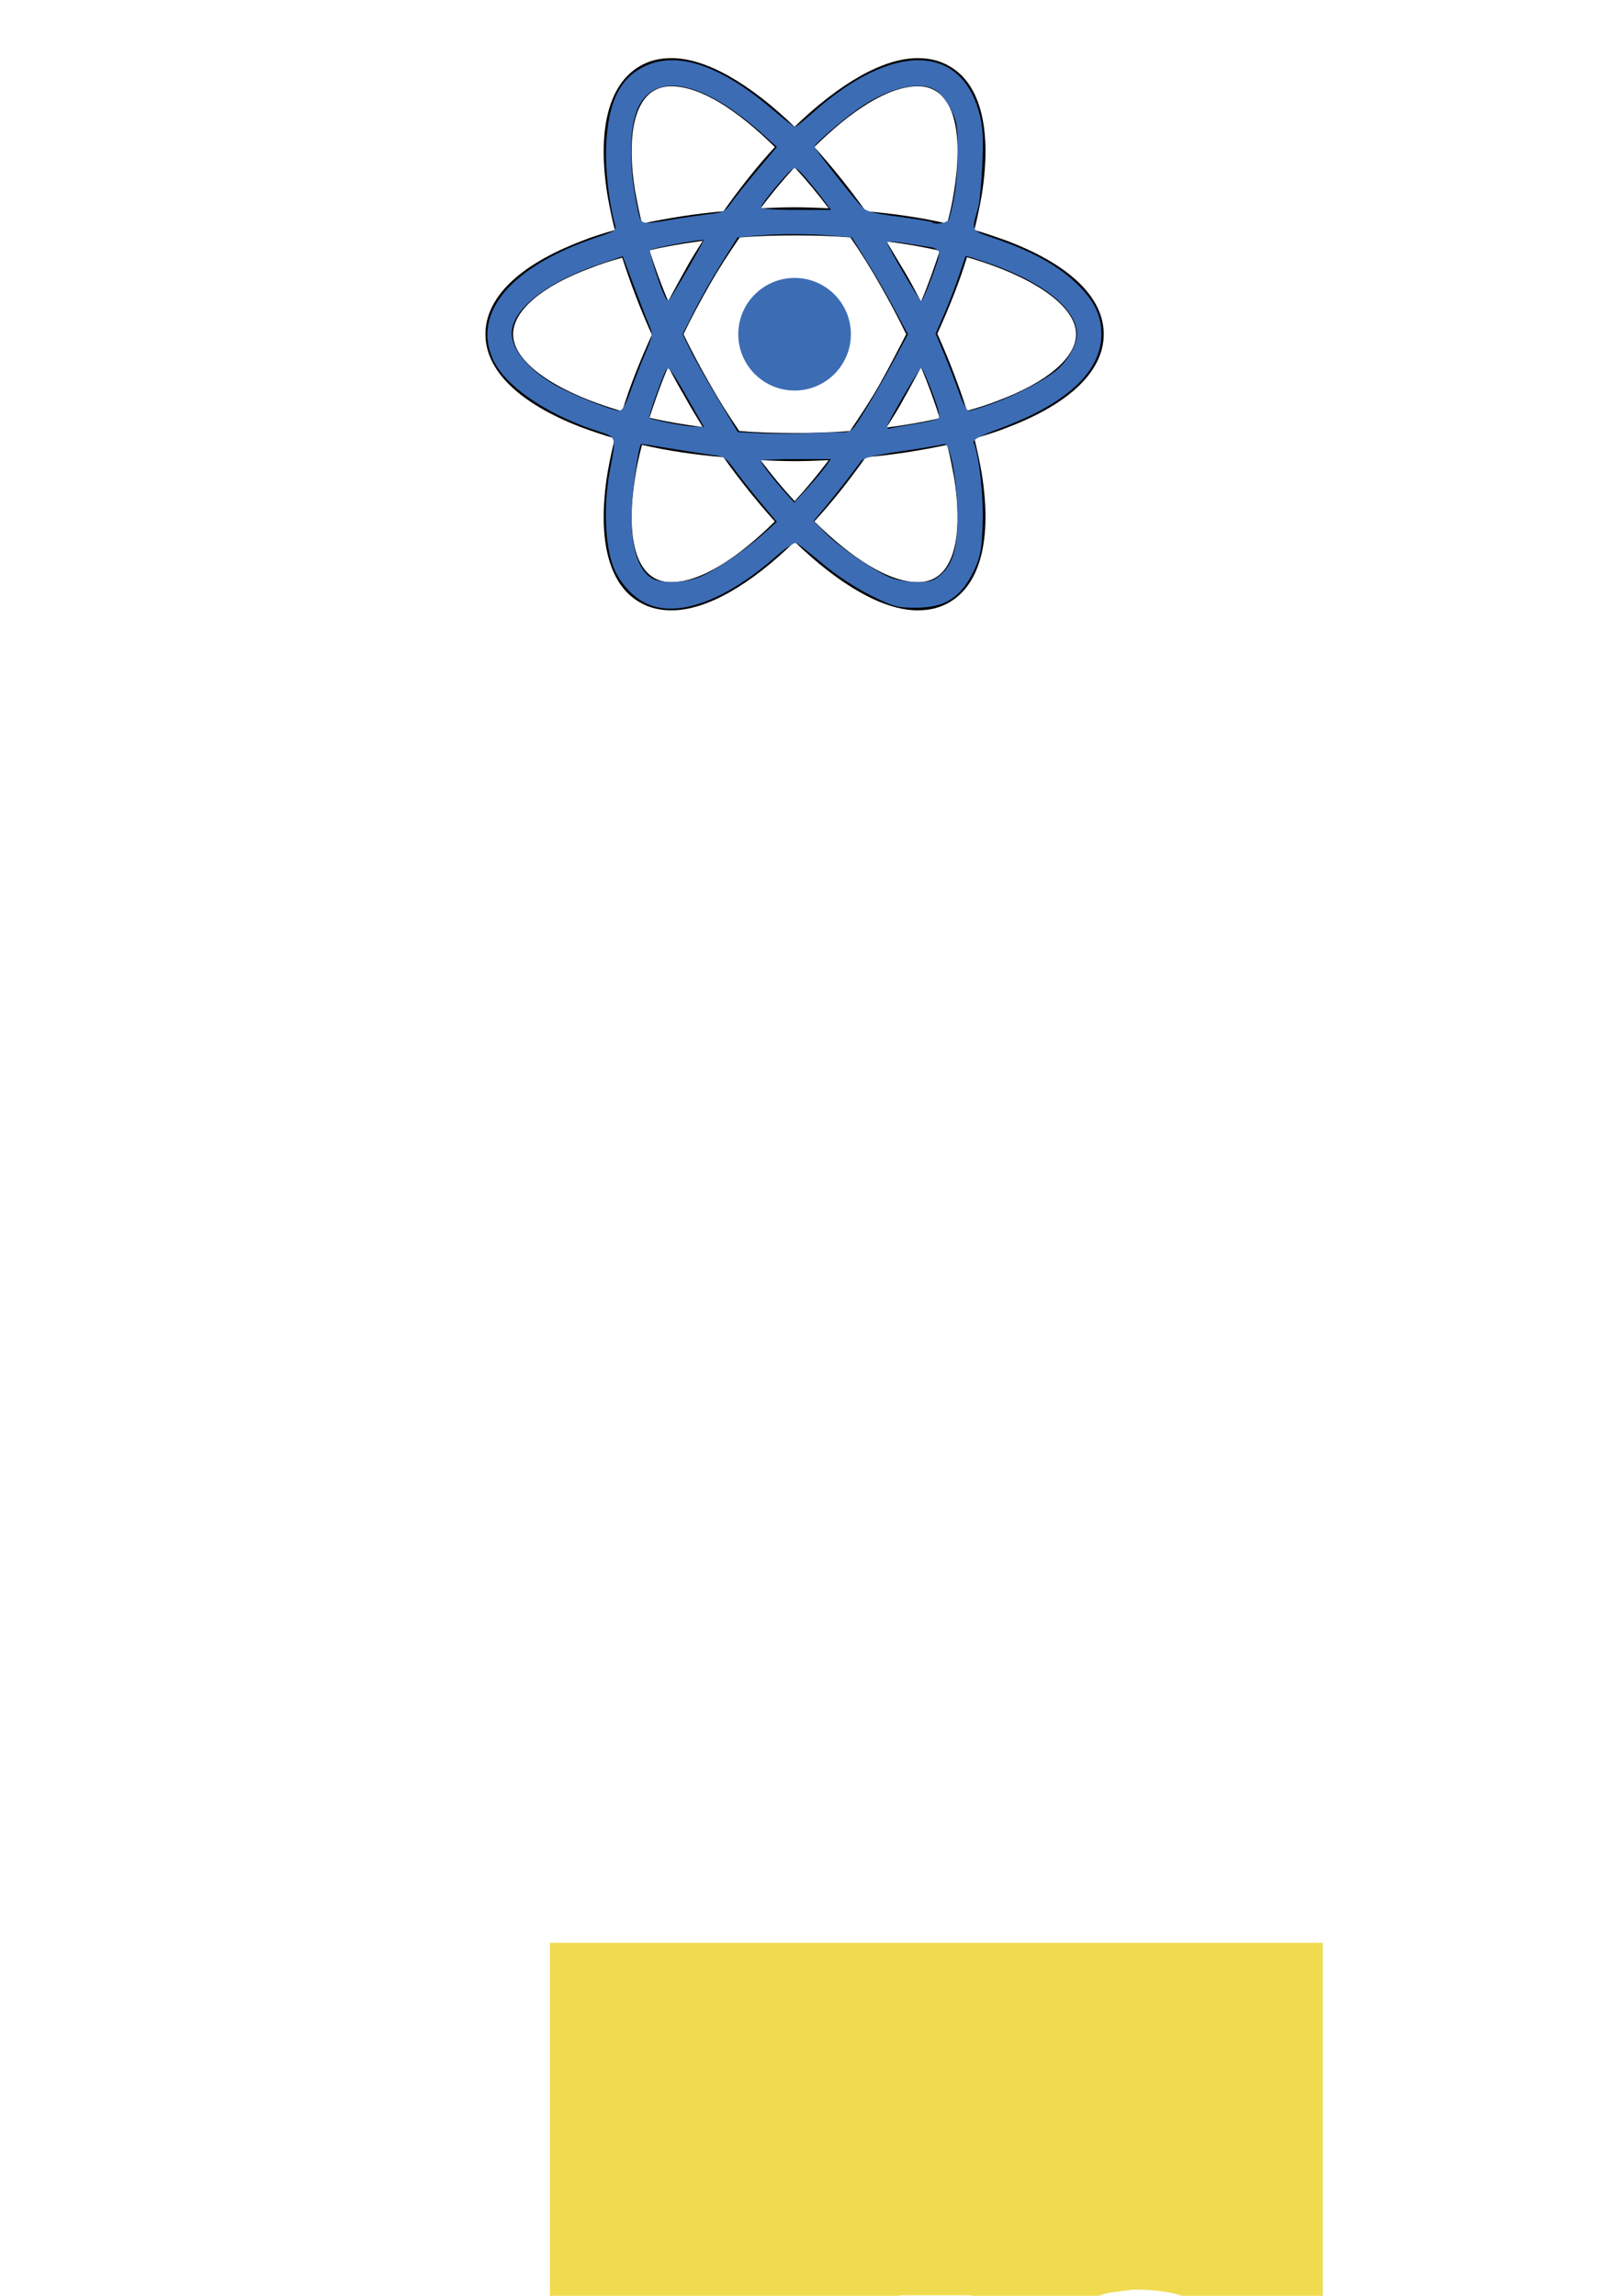 <?xml version="1.0" encoding="UTF-8" standalone="no"?>
<!-- Created with Inkscape (http://www.inkscape.org/) -->

<svg
   xmlns:dc="http://purl.org/dc/elements/1.1/"
   xmlns:cc="http://creativecommons.org/ns#"
   xmlns:rdf="http://www.w3.org/1999/02/22-rdf-syntax-ns#"
   xmlns:svg="http://www.w3.org/2000/svg"
   xmlns="http://www.w3.org/2000/svg"
   xmlns:sodipodi="http://sodipodi.sourceforge.net/DTD/sodipodi-0.dtd"
   xmlns:inkscape="http://www.inkscape.org/namespaces/inkscape"
   width="210mm"
   height="297mm"
   viewBox="0 0 210 297"
   version="1.1"
   id="svg823"
   inkscape:version="0.92.3 (2405546, 2018-03-11)"
   sodipodi:docname="project-background.svg">
  <defs
     id="defs817" />
  <sodipodi:namedview
     id="base"
     pagecolor="#ffffff"
     bordercolor="#666666"
     borderopacity="1.0"
     inkscape:pageopacity="0.0"
     inkscape:pageshadow="2"
     inkscape:zoom="0.24748737"
     inkscape:cx="486.00132"
     inkscape:cy="165.01955"
     inkscape:document-units="mm"
     inkscape:current-layer="layer1"
     showgrid="false"
     inkscape:window-width="1920"
     inkscape:window-height="1001"
     inkscape:window-x="-9"
     inkscape:window-y="-9"
     inkscape:window-maximized="1"
     showguides="false"
     inkscape:measure-start="0,0"
     inkscape:measure-end="0,0" />
  <g
     inkscape:label="Layer 1"
     inkscape:groupmode="layer"
     id="layer1">
    <path
       inkscape:connector-curvature="0"
       style="fill:#f0db4f;stroke-width:0.265"
       d="m -526.589,-124.008 v 33.073 h 33.073 v -33.073 z m 17.494,28.182 c -0.488,0.992 -1.42,1.644 -2.5,1.958 -1.659,0.381 -3.246,0.164 -4.427,-0.545 -0.79,-0.485 -1.407,-1.231 -1.826,-2.09 l 2.519,-1.543 c 0.022,0.009 0.088,0.129 0.176,0.283 0.321,0.538 0.598,0.919 1.143,1.187 0.535,0.183 1.709,0.299 2.163,-0.642 0.277,-0.479 0.189,-2.018 0.189,-3.721 -2.6e-4,-2.676 0.012,-5.341 0.012,-7.987 h 3.098 c 0,2.91 0.016,5.667 0,8.507 0.007,1.741 0.158,3.293 -0.548,4.593 z m 12.852,-0.875 c -1.077,3.684 -7.081,3.803 -9.48,1.369 -0.507,-0.573 -0.825,-0.872 -1.127,-1.533 1.275,-0.733 1.275,-0.733 2.516,-1.451 0.674,1.036 1.297,1.605 2.418,1.839 1.521,0.186 3.051,-0.337 2.708,-1.952 -0.353,-1.319 -3.114,-1.64 -4.993,-3.051 -1.908,-1.281 -2.355,-4.395 -0.787,-6.174 0.523,-0.658 1.414,-1.149 2.349,-1.385 l 0.976,-0.126 c 1.874,-0.038 3.045,0.457 3.904,1.417 0.239,0.242 0.434,0.504 0.8,1.07 -0.998,0.636 -0.995,0.63 -2.424,1.555 -0.305,-0.658 -0.812,-1.071 -1.348,-1.25 -0.831,-0.252 -1.88,0.022 -2.097,0.9 -0.075,0.271 -0.06,0.523 0.06,0.97 0.337,0.768 1.467,1.102 2.481,1.568 2.919,1.184 3.904,2.453 4.147,3.964 0.233,1.301 -0.056,2.144 -0.101,2.27 z"
       id="path2586-0" />
    <path
       inkscape:connector-curvature="0"
       style="fill:#f0db4f;stroke-width:0.8"
       d="m 71.154,251.334 v 100 h 100 v -100 z m 52.895,85.21 c -1.476,2.999 -4.294,4.97 -7.558,5.921 -5.017,1.152 -9.815,0.495 -13.385,-1.647 -2.389,-1.466 -4.254,-3.722 -5.521,-6.321 l 7.616,-4.664 c 0.067,0.027 0.266,0.39 0.534,0.857 0.971,1.627 1.809,2.779 3.455,3.588 1.618,0.552 5.169,0.905 6.54,-1.942 0.838,-1.448 0.571,-6.102 0.571,-11.252 -7.8e-4,-8.092 0.037,-16.15 0.037,-24.15 h 9.367 c 0,8.8 0.048,17.134 0,25.722 0.021,5.264 0.477,9.957 -1.656,13.889 z m 38.859,-2.646 c -3.256,11.138 -21.41,11.499 -28.664,4.141 -1.533,-1.732 -2.494,-2.637 -3.408,-4.636 3.855,-2.218 3.855,-2.218 7.606,-4.388 2.038,3.132 3.922,4.854 7.311,5.559 4.598,0.562 9.225,-1.018 8.187,-5.902 -1.066,-3.989 -9.416,-4.959 -15.098,-9.225 -5.769,-3.874 -7.121,-13.289 -2.38,-18.668 1.58,-1.99 4.274,-3.474 7.102,-4.188 l 2.95,-0.382 c 5.665,-0.114 9.206,1.382 11.805,4.284 0.723,0.733 1.314,1.523 2.418,3.236 -3.018,1.923 -3.008,1.905 -7.33,4.703 -0.923,-1.989 -2.455,-3.237 -4.074,-3.779 -2.514,-0.762 -5.683,0.067 -6.341,2.722 -0.228,0.818 -0.181,1.58 0.182,2.932 1.018,2.322 4.436,3.332 7.502,4.741 8.825,3.579 11.805,7.417 12.538,11.985 0.706,3.933 -0.171,6.484 -0.304,6.865 z"
       id="path2586-2" />
    <path
       inkscape:connector-curvature="0"
       style="fill:#f34f29;stroke-width:0.265"
       d="m -249.468,56.72 -19.644,-19.643 c -1.131,-1.131 -2.965,-1.131 -4.098,0 l -4.078,4.079 5.174,5.174 c 1.203,-0.406 2.581,-0.134 3.54,0.825 0.963,0.964 1.234,2.355 0.817,3.562 l 4.987,4.987 c 1.206,-0.416 2.599,-0.147 3.562,0.818 1.347,1.346 1.347,3.528 0,4.875 -1.347,1.347 -3.529,1.347 -4.877,0 -1.013,-1.014 -1.263,-2.502 -0.75,-3.75 l -4.65,-4.651 -7.1e-4,12.239 c 0.329,0.162 0.638,0.379 0.912,0.652 1.347,1.346 1.347,3.528 0,4.877 -1.347,1.346 -3.53,1.346 -4.875,0 -1.346,-1.349 -1.457,-3.53 -0.111,-4.877 0.333,-0.333 0.661,-0.584 1.018,-0.752 v -12.353 c -0.356,-0.168 -0.684,-0.418 -1.018,-0.752 -1.02,-1.019 -1.21,-2.516 -0.687,-3.769 l -5.073,-5.101 -13.456,13.468 c -1.132,1.132 -1.124,2.967 0.007,4.099 l 19.647,19.643 c 1.131,1.131 2.967,1.131 4.1,0 l 19.552,-19.551 c 1.132,-1.132 1.133,-2.968 0.001,-4.099 z"
       id="path4374-6" />
    <path
       inkscape:connector-curvature="0"
       style="fill:#f34f29;stroke-width:0.265"
       d="m 813.264,-133.785 -14.583,-14.582 c -0.839,-0.84 -2.201,-0.84 -3.042,0 l -3.028,3.028 3.841,3.841 c 0.893,-0.301 1.916,-0.099 2.628,0.612 0.715,0.716 0.916,1.748 0.607,2.644 l 3.702,3.703 c 0.896,-0.309 1.929,-0.109 2.644,0.607 1,0.999 1,2.619 0,3.619 -1,1 -2.62,1 -3.62,0 -0.752,-0.752 -0.938,-1.857 -0.557,-2.784 l -3.452,-3.453 -5.3e-4,9.086 c 0.244,0.12 0.474,0.281 0.677,0.484 1,0.999 1,2.619 0,3.62 -1,0.999 -2.62,0.999 -3.619,0 -1,-1.001 -1.082,-2.621 -0.082,-3.62 0.247,-0.247 0.491,-0.433 0.755,-0.558 v -9.17 c -0.265,-0.125 -0.508,-0.31 -0.756,-0.559 -0.757,-0.757 -0.899,-1.868 -0.51,-2.798 l -3.766,-3.787 -9.989,9.999 c -0.84,0.841 -0.835,2.203 0.005,3.043 l 14.585,14.582 c 0.84,0.84 2.203,0.84 3.043,0 l 14.515,-14.515 c 0.84,-0.84 0.841,-2.203 10e-4,-3.043 z"
       id="path4374-7" />
    <path
       inkscape:connector-curvature="0"
       style="fill:#f34f29;stroke-width:0.265"
       d="M 725.076,532.175 710.493,517.593 c -0.839,-0.84 -2.201,-0.84 -3.042,0 l -3.028,3.028 3.841,3.841 c 0.893,-0.301 1.916,-0.099 2.628,0.612 0.715,0.716 0.916,1.748 0.607,2.644 l 3.702,3.703 c 0.896,-0.309 1.929,-0.109 2.644,0.607 1,0.999 1,2.619 0,3.619 -1,1 -2.62,1 -3.62,0 -0.752,-0.752 -0.938,-1.857 -0.557,-2.784 l -3.452,-3.453 -5.3e-4,9.086 c 0.244,0.12 0.474,0.281 0.677,0.484 1,0.999 1,2.619 0,3.62 -1,0.999 -2.62,0.999 -3.619,0 -1,-1.001 -1.082,-2.621 -0.082,-3.62 0.247,-0.247 0.491,-0.433 0.755,-0.558 v -9.17 c -0.265,-0.125 -0.508,-0.31 -0.756,-0.559 -0.757,-0.757 -0.899,-1.868 -0.51,-2.798 l -3.766,-3.787 -9.989,9.999 c -0.84,0.841 -0.835,2.203 0.005,3.043 l 14.585,14.582 c 0.84,0.84 2.203,0.84 3.043,0 l 14.515,-14.515 c 0.84,-0.84 0.841,-2.203 10e-4,-3.043 z"
       id="path4374-64" />
    <path
       inkscape:connector-curvature="0"
       d="m -48.791,164.652 c 0.767,-0.079 1.349,-0.741 1.323,-1.535 -0.026,-0.794 -0.688,-1.429 -1.482,-1.429 h -0.053 c -0.82,0.026 -1.455,0.714 -1.429,1.535 0.026,0.397 0.185,0.741 0.423,0.979 -0.9,1.773 -2.275,3.069 -4.339,4.154 -1.402,0.741 -2.857,1.005 -4.313,0.82 -1.191,-0.159 -2.117,-0.688 -2.699,-1.561 -0.847,-1.296 -0.926,-2.699 -0.212,-4.101 0.503,-1.005 1.296,-1.746 1.799,-2.117 -0.106,-0.344 -0.265,-0.926 -0.344,-1.349 -3.836,2.778 -3.44,6.535 -2.275,8.308 0.873,1.323 2.646,2.143 4.604,2.143 0.529,0 1.058,-0.053 1.587,-0.185 3.387,-0.661 5.953,-2.672 7.408,-5.662 z"
       id="path3793-7"
       style="fill:#3c6cb4;fill-opacity:1;stroke-width:0.265" />
    <path
       inkscape:connector-curvature="0"
       d="m -44.134,161.371 c -2.011,-2.355 -4.974,-3.651 -8.361,-3.651 h -0.423 c -0.238,-0.476 -0.741,-0.794 -1.296,-0.794 h -0.053 c -0.82,0.026 -1.455,0.714 -1.429,1.535 0.026,0.794 0.688,1.429 1.482,1.429 h 0.053 c 0.582,-0.026 1.085,-0.397 1.296,-0.9 h 0.476 c 2.011,0 3.916,0.582 5.636,1.72 1.323,0.873 2.275,2.011 2.805,3.387 0.45,1.111 0.423,2.196 -0.053,3.122 -0.741,1.402 -1.984,2.17 -3.625,2.17 -1.058,0 -2.064,-0.318 -2.593,-0.556 -0.291,0.265 -0.82,0.688 -1.191,0.953 1.138,0.529 2.302,0.82 3.413,0.82 2.54,0 4.419,-1.402 5.133,-2.805 0.767,-1.535 0.714,-4.18 -1.27,-6.429 z"
       id="path3795-5"
       style="fill:#3c6cb4;fill-opacity:1;stroke-width:0.265" />
    <path
       inkscape:connector-curvature="0"
       d="m -57.575,165.102 c 0.026,0.794 0.688,1.429 1.482,1.429 h 0.053 c 0.82,-0.026 1.455,-0.714 1.429,-1.535 -0.026,-0.794 -0.688,-1.429 -1.482,-1.429 h -0.053 c -0.053,0 -0.132,0 -0.185,0.026 -1.085,-1.799 -1.535,-3.757 -1.376,-5.874 0.106,-1.587 0.635,-2.963 1.561,-4.101 0.767,-0.979 2.249,-1.455 3.254,-1.482 2.805,-0.053 3.995,3.44 4.075,4.842 0.344,0.079 0.926,0.265 1.323,0.397 -0.318,-4.286 -2.963,-6.509 -5.503,-6.509 -2.381,0 -4.577,1.72 -5.45,4.26 -1.217,3.387 -0.423,6.641 1.058,9.207 -0.132,0.185 -0.212,0.476 -0.185,0.767 z"
       id="path3797-1"
       style="fill:#3c6cb4;fill-opacity:1;stroke-width:0.265" />
    <path
       inkscape:connector-curvature="0"
       d="m -207.913,586.54 c 1.661,-0.172 2.92,-1.603 2.863,-3.321 -0.057,-1.718 -1.489,-3.092 -3.207,-3.092 h -0.114 c -1.775,0.057 -3.15,1.546 -3.092,3.321 0.057,0.859 0.401,1.603 0.916,2.119 -1.947,3.837 -4.925,6.643 -9.391,8.991 -3.035,1.603 -6.185,2.176 -9.334,1.775 -2.577,-0.344 -4.581,-1.489 -5.841,-3.379 -1.832,-2.806 -2.004,-5.841 -0.458,-8.876 1.088,-2.176 2.806,-3.779 3.894,-4.581 -0.229,-0.744 -0.573,-2.004 -0.744,-2.92 -8.303,6.013 -7.444,14.144 -4.925,17.981 1.89,2.863 5.726,4.638 9.964,4.638 1.145,0 2.291,-0.114 3.436,-0.401 7.33,-1.432 12.884,-5.784 16.034,-12.255 z"
       id="path3793-5"
       style="fill:#3c6cb4;fill-opacity:1;stroke-width:0.265" />
    <path
       inkscape:connector-curvature="0"
       d="m -197.835,579.439 c -4.352,-5.097 -10.766,-7.902 -18.096,-7.902 h -0.916 c -0.515,-1.031 -1.603,-1.718 -2.806,-1.718 h -0.114 c -1.775,0.057 -3.15,1.546 -3.092,3.321 0.057,1.718 1.489,3.092 3.207,3.092 h 0.115 c 1.26,-0.057 2.348,-0.859 2.806,-1.947 h 1.031 c 4.352,0 8.475,1.26 12.197,3.722 2.863,1.89 4.925,4.352 6.07,7.33 0.974,2.405 0.916,4.753 -0.114,6.757 -1.603,3.035 -4.295,4.696 -7.845,4.696 -2.291,0 -4.467,-0.687 -5.612,-1.203 -0.63,0.573 -1.775,1.489 -2.577,2.062 2.462,1.145 4.982,1.775 7.387,1.775 5.497,0 9.563,-3.035 11.109,-6.07 1.661,-3.321 1.546,-9.048 -2.749,-13.915 z"
       id="path3795-4"
       style="fill:#3c6cb4;fill-opacity:1;stroke-width:0.265" />
    <path
       inkscape:connector-curvature="0"
       d="m -226.925,587.513 c 0.057,1.718 1.489,3.092 3.207,3.092 h 0.115 c 1.775,-0.057 3.15,-1.546 3.092,-3.321 -0.057,-1.718 -1.489,-3.092 -3.207,-3.092 h -0.114 c -0.115,0 -0.286,0 -0.401,0.057 -2.348,-3.894 -3.321,-8.132 -2.978,-12.713 0.229,-3.436 1.374,-6.414 3.379,-8.876 1.661,-2.119 4.867,-3.15 7.044,-3.207 6.07,-0.114 8.647,7.444 8.819,10.479 0.744,0.172 2.004,0.573 2.863,0.859 -0.687,-9.277 -6.414,-14.087 -11.911,-14.087 -5.154,0 -9.907,3.722 -11.796,9.22 -2.634,7.33 -0.916,14.373 2.291,19.928 -0.286,0.401 -0.458,1.031 -0.401,1.661 z"
       id="path3797-7"
       style="fill:#3c6cb4;fill-opacity:1;stroke-width:0.265" />
    <path
       inkscape:connector-curvature="0"
       d="m 742.952,180.846 c 2.952,-0.306 5.192,-2.851 5.09,-5.905 -0.102,-3.054 -2.647,-5.497 -5.701,-5.497 h -0.204 c -3.156,0.102 -5.599,2.749 -5.497,5.905 0.102,1.527 0.713,2.85 1.629,3.767 -3.461,6.821 -8.755,11.809 -16.696,15.983 -5.396,2.851 -10.995,3.869 -16.594,3.156 -4.581,-0.611 -8.144,-2.647 -10.384,-6.006 -3.258,-4.988 -3.563,-10.384 -0.814,-15.78 1.934,-3.869 4.988,-6.719 6.923,-8.144 -0.407,-1.323 -1.018,-3.563 -1.323,-5.192 -14.761,10.689 -13.234,25.145 -8.755,31.966 3.359,5.09 10.18,8.246 17.714,8.246 2.036,0 4.072,-0.204 6.108,-0.713 13.031,-2.545 22.906,-10.282 28.505,-21.786 z"
       id="path3793-1"
       style="fill:#3c6cb4;fill-opacity:1;stroke-width:0.265" />
    <path
       inkscape:connector-curvature="0"
       d="m 760.869,168.222 c -7.737,-9.06 -19.139,-14.049 -32.17,-14.049 h -1.629 c -0.916,-1.832 -2.85,-3.054 -4.988,-3.054 h -0.204 c -3.156,0.102 -5.599,2.749 -5.497,5.905 0.102,3.054 2.647,5.497 5.701,5.497 h 0.204 c 2.24,-0.102 4.174,-1.527 4.988,-3.461 h 1.832 c 7.737,0 15.067,2.24 21.684,6.617 5.09,3.36 8.755,7.737 10.791,13.031 1.731,4.276 1.629,8.45 -0.204,12.013 -2.85,5.396 -7.635,8.348 -13.947,8.348 -4.072,0 -7.941,-1.222 -9.977,-2.138 -1.12,1.018 -3.156,2.647 -4.581,3.665 4.378,2.036 8.857,3.156 13.133,3.156 9.773,0 17.001,-5.396 19.75,-10.791 2.952,-5.905 2.749,-16.085 -4.887,-24.738 z"
       id="path3795-3"
       style="fill:#3c6cb4;fill-opacity:1;stroke-width:0.265" />
    <path
       inkscape:connector-curvature="0"
       d="m 709.153,182.577 c 0.102,3.054 2.647,5.497 5.701,5.497 h 0.204 c 3.156,-0.102 5.599,-2.749 5.497,-5.905 -0.102,-3.054 -2.647,-5.497 -5.701,-5.497 h -0.204 c -0.204,0 -0.509,0 -0.713,0.102 -4.174,-6.923 -5.905,-14.456 -5.294,-22.6 0.407,-6.108 2.443,-11.402 6.006,-15.78 2.952,-3.767 8.653,-5.599 12.522,-5.701 10.791,-0.204 15.372,13.234 15.678,18.63 1.323,0.306 3.563,1.018 5.09,1.527 -1.222,-16.492 -11.402,-25.044 -21.175,-25.044 -9.162,0 -17.612,6.617 -20.971,16.39 -4.683,13.031 -1.629,25.553 4.072,35.428 -0.509,0.713 -0.814,1.832 -0.713,2.952 z"
       id="path3797-4"
       style="fill:#3c6cb4;fill-opacity:1;stroke-width:0.265" />
    <path
       inkscape:connector-curvature="0"
       class="cls-1"
       d="m 515.3,40.756 -44.778,25.154 v -19.593 l 27.858,-15.223 z m 3.07,-2.75 v -52.563 l -16.385,9.4 V 28.623 l 16.376,9.374 z m -96.556,2.75 44.734,25.137 v -19.575 l -27.867,-15.223 z m -3.07,-2.75 v -52.563 l 16.385,9.4 V 28.623 Z m 1.921,-55.966 45.927,-25.798 v 18.94 l -29.428,16.059 -0.237,0.131 z m 95.766,0 -45.91,-25.798 v 18.94 l 29.428,16.05 0.237,0.131 16.262,-9.322 z"
       id="path6239-4"
       style="fill:#3c6cb4;fill-opacity:1;stroke-width:0.435" />
    <path
       inkscape:connector-curvature="0"
       class="cls-1"
       d="M 466.593,41.861 439.059,26.83 V -2.921 l 27.533,15.737 z m 3.93,0 27.533,-15.014 V -2.921 L 470.522,12.816 Z m -29.595,-48.194 27.63,-15.093 27.63,15.093 -27.63,15.806 z"
       id="path6241-4"
       style="stroke-width:0.435" />
    <path
       style="fill:#3c6cb4;fill-opacity:1;fill-rule:nonzero;stroke:#3c6cb4;stroke-width:0.472;stroke-linecap:round;stroke-linejoin:miter;stroke-miterlimit:4;stroke-dasharray:none;stroke-dashoffset:0;stroke-opacity:1"
       d="m 429.144,-13.347 c -4.12,-2.38 -7.492,-4.446 -7.493,-4.592 -10e-4,-0.145 10.064,-5.919 22.368,-12.83 l 22.37,-12.565 -0.129,9.228 -0.129,9.228 -14.51,7.954 c -7.981,4.375 -14.617,7.943 -14.748,7.929 -0.131,-0.014 -3.609,-1.972 -7.729,-4.352 z"
       id="path6755-1"
       inkscape:connector-curvature="0" />
    <path
       style="fill:#3c6cb4;fill-opacity:1;fill-rule:nonzero;stroke:#3c6cb4;stroke-width:0.472;stroke-linecap:round;stroke-linejoin:miter;stroke-miterlimit:4;stroke-dasharray:none;stroke-dashoffset:0;stroke-opacity:1"
       d="m 455.054,1.484 c -7.139,-4.107 -13.078,-7.564 -13.198,-7.684 -0.249,-0.247 25.922,-14.665 26.658,-14.686 0.463,-0.014 25.756,13.625 26.552,14.317 0.379,0.329 -25.743,15.591 -26.604,15.544 -0.236,-0.014 -6.269,-3.384 -13.408,-7.49 z"
       id="path6757-4"
       inkscape:connector-curvature="0" />
    <path
       style="fill:#3c6cb4;fill-opacity:1;fill-rule:nonzero;stroke:#3c6cb4;stroke-width:0.472;stroke-linecap:round;stroke-linejoin:miter;stroke-miterlimit:4;stroke-dasharray:none;stroke-dashoffset:0;stroke-opacity:1"
       d="m 470.654,27.255 0.004,-14.245 11.969,-6.845 c 6.583,-3.765 12.683,-7.222 13.555,-7.683 l 1.585,-0.837 v 14.537 14.537 l -5.352,2.908 c -2.944,1.599 -9.045,4.925 -13.559,7.39 l -8.206,4.482 0.004,-14.245 z"
       id="path6759-0"
       inkscape:connector-curvature="0" />
    <path
       style="fill:#3c6cb4;fill-opacity:1;fill-rule:nonzero;stroke:#3c6cb4;stroke-width:0.472;stroke-linecap:round;stroke-linejoin:miter;stroke-miterlimit:4;stroke-dasharray:none;stroke-dashoffset:0;stroke-opacity:1"
       d="m 452.46,33.892 -13.195,-7.191 -0.006,-14.556 c -0.004,-8.006 0.166,-14.485 0.377,-14.398 0.211,0.086 6.312,3.548 13.559,7.693 l 13.175,7.535 v 14.062 c 0,7.734 -0.16,14.058 -0.357,14.054 -0.196,-0.004 -6.295,-3.244 -13.552,-7.199 z"
       id="path6761-7"
       inkscape:connector-curvature="0" />
    <path
       style="fill:#3c6cb4;fill-opacity:1;fill-rule:nonzero;stroke:#3c6cb4;stroke-width:0.472;stroke-linecap:round;stroke-linejoin:miter;stroke-miterlimit:4;stroke-dasharray:none;stroke-dashoffset:0;stroke-opacity:1"
       d="m 418.795,11.548 v -25.775 l 1.546,0.892 c 0.85,0.491 4.492,2.578 8.093,4.639 l 6.547,3.747 -0.125,16.739 -0.125,16.739 -7.612,4.387 c -4.187,2.413 -7.772,4.392 -7.969,4.397 -0.196,0.006 -0.357,-11.589 -0.357,-25.765 z"
       id="path6763-3"
       inkscape:connector-curvature="0" />
    <path
       style="fill:#3c6cb4;fill-opacity:1;fill-rule:nonzero;stroke:#3c6cb4;stroke-width:0.472;stroke-linecap:round;stroke-linejoin:miter;stroke-miterlimit:4;stroke-dasharray:none;stroke-dashoffset:0;stroke-opacity:1"
       d="m 444.107,53.009 c -19.176,-10.792 -21.454,-12.197 -20.695,-12.752 2.293,-1.677 15.038,-8.637 15.582,-8.509 0.342,0.08 6.641,3.439 13.998,7.463 l 13.376,7.317 v 9.324 c 0,5.128 -0.16,9.315 -0.357,9.304 -0.196,-0.01 -10.054,-5.477 -21.905,-12.147 z"
       id="path6765-2"
       inkscape:connector-curvature="0" />
    <path
       style="fill:#3c6cb4;fill-opacity:1;fill-rule:nonzero;stroke:#3c6cb4;stroke-width:0.472;stroke-linecap:round;stroke-linejoin:miter;stroke-miterlimit:4;stroke-dasharray:none;stroke-dashoffset:0;stroke-opacity:1"
       d="m 470.655,55.852 0.004,-9.324 13.393,-7.317 c 7.366,-4.024 13.681,-7.386 14.033,-7.47 0.597,-0.143 15.654,8.177 16.103,8.898 0.188,0.302 -42.499,24.537 -43.219,24.537 -0.175,0 -0.316,-4.196 -0.314,-9.324 z"
       id="path6767-2"
       inkscape:connector-curvature="0" />
    <path
       style="fill:#3c6cb4;fill-opacity:1;fill-rule:nonzero;stroke:#3c6cb4;stroke-width:0.472;stroke-linecap:round;stroke-linejoin:miter;stroke-miterlimit:4;stroke-dasharray:none;stroke-dashoffset:0;stroke-opacity:1"
       d="m 509.899,32.872 -7.612,-4.411 -0.118,-16.694 -0.118,-16.694 5.799,-3.305 c 3.19,-1.818 6.829,-3.893 8.087,-4.612 l 2.288,-1.308 v 25.738 c 0,14.156 -0.16,25.729 -0.357,25.718 -0.196,-0.01 -3.782,-2.005 -7.969,-4.431 z"
       id="path6769-4"
       inkscape:connector-curvature="0" />
    <path
       style="fill:#3c6cb4;fill-opacity:1;fill-rule:nonzero;stroke:#3c6cb4;stroke-width:0.472;stroke-linecap:round;stroke-linejoin:miter;stroke-miterlimit:4;stroke-dasharray:none;stroke-dashoffset:0;stroke-opacity:1"
       d="m 485.398,-16.961 -14.51,-7.954 -0.129,-9.305 -0.129,-9.305 1.081,0.692 c 0.594,0.381 10.661,6.066 22.37,12.634 11.709,6.568 21.289,12.079 21.289,12.248 0,0.278 -14.972,9.055 -15.315,8.978 -0.08,-0.016 -6.676,-3.612 -14.657,-7.987 z"
       id="path6771-0"
       inkscape:connector-curvature="0" />
    <circle
       cx="102.812"
       cy="43.238"
       r="7.284"
       id="circle3885-2"
       style="fill:#3c6cb4;fill-opacity:1;stroke-width:0.265" />
    <path
       inkscape:connector-curvature="0"
       d="m 130.48,31.225 c -1.406,-0.511 -2.875,-1.022 -4.409,-1.47 0.383,-1.534 0.703,-3.067 0.958,-4.537 1.342,-8.435 -0.128,-14.377 -4.217,-16.677 -1.214,-0.703 -2.556,-1.022 -4.089,-1.022 -4.473,0 -10.16,3.323 -15.911,8.882 -5.751,-5.559 -11.438,-8.882 -15.911,-8.882 -1.534,0 -2.875,0.319 -4.089,1.022 -4.089,2.364 -5.559,8.307 -4.217,16.677 0.256,1.47 0.575,3.003 0.958,4.537 -1.534,0.447 -3.003,0.895 -4.409,1.47 -7.987,3.067 -12.332,7.284 -12.332,12.013 0,4.728 4.409,8.946 12.332,12.013 1.406,0.511 2.875,1.022 4.409,1.47 -0.383,1.534 -0.703,3.067 -0.958,4.537 -1.342,8.435 0.128,14.377 4.217,16.677 1.214,0.703 2.556,1.022 4.089,1.022 4.537,0 10.224,-3.323 15.911,-8.882 5.751,5.559 11.438,8.882 15.911,8.882 1.534,0 2.875,-0.319 4.089,-1.022 4.089,-2.364 5.559,-8.307 4.217,-16.677 -0.256,-1.47 -0.575,-3.003 -0.958,-4.537 1.534,-0.447 3.003,-0.895 4.409,-1.47 7.987,-3.067 12.332,-7.284 12.332,-12.013 0,-4.728 -4.345,-8.946 -12.332,-12.013 z m -9.457,-19.489 c 2.62,1.534 3.514,6.262 2.428,12.971 -0.192,1.342 -0.511,2.748 -0.895,4.217 -3.323,-0.767 -6.837,-1.278 -10.543,-1.597 -2.173,-3.067 -4.409,-5.815 -6.645,-8.307 4.728,-4.665 9.521,-7.859 13.419,-7.859 0.831,0 1.597,0.192 2.236,0.575 z m -7.157,37.891 c -1.15,2.045 -2.492,4.089 -3.898,6.134 -2.364,0.192 -4.728,0.256 -7.157,0.256 -2.492,0 -4.856,-0.064 -7.157,-0.256 -1.406,-2.045 -2.684,-4.089 -3.834,-6.134 -1.214,-2.109 -2.364,-4.281 -3.387,-6.39 1.022,-2.109 2.173,-4.281 3.387,-6.39 1.15,-2.045 2.492,-4.089 3.898,-6.134 2.364,-0.192 4.728,-0.256 7.157,-0.256 2.492,0 4.856,0.064 7.157,0.256 1.406,2.045 2.684,4.089 3.834,6.134 1.214,2.109 2.364,4.281 3.387,6.39 -1.086,2.109 -2.173,4.217 -3.387,6.39 z m 5.304,-2.109 c 0.958,2.236 1.725,4.409 2.428,6.581 -2.173,0.511 -4.473,0.895 -6.901,1.214 0.767,-1.214 1.597,-2.492 2.3,-3.834 0.767,-1.342 1.47,-2.684 2.173,-3.962 z M 102.812,64.835 c -1.534,-1.661 -3.003,-3.45 -4.409,-5.304 1.47,0.064 2.939,0.128 4.409,0.128 1.47,0 2.939,-0.064 4.409,-0.128 -1.406,1.853 -2.875,3.642 -4.409,5.304 z M 90.927,55.251 c -2.428,-0.32 -4.728,-0.703 -6.901,-1.214 0.703,-2.109 1.47,-4.345 2.428,-6.581 0.703,1.278 1.406,2.62 2.173,3.898 0.767,1.406 1.534,2.62 2.3,3.898 z M 86.454,38.957 c -0.958,-2.236 -1.725,-4.409 -2.428,-6.581 2.173,-0.511 4.473,-0.895 6.901,-1.214 -0.767,1.214 -1.597,2.492 -2.3,3.834 -0.767,1.342 -1.47,2.684 -2.173,3.962 z M 102.812,21.641 c 1.534,1.661 3.003,3.45 4.409,5.304 -1.47,-0.064 -2.939,-0.128 -4.409,-0.128 -1.47,0 -2.939,0.064 -4.409,0.128 1.406,-1.853 2.875,-3.642 4.409,-5.304 z m 14.185,13.419 -2.3,-3.834 c 2.428,0.319 4.728,0.703 6.901,1.214 -0.703,2.109 -1.47,4.345 -2.428,6.581 -0.703,-1.342 -1.406,-2.684 -2.173,-3.962 z M 82.173,24.708 c -1.086,-6.709 -0.192,-11.438 2.428,-12.971 0.639,-0.383 1.406,-0.575 2.236,-0.575 3.834,0 8.626,3.131 13.419,7.859 -2.236,2.428 -4.473,5.24 -6.645,8.307 -3.706,0.32 -7.22,0.895 -10.543,1.597 -0.383,-1.47 -0.639,-2.875 -0.895,-4.217 z M 66.39,43.238 c 0,-3.003 3.642,-6.198 10.032,-8.562 1.278,-0.511 2.684,-0.958 4.089,-1.342 1.022,3.195 2.3,6.581 3.834,9.968 -1.534,3.387 -2.875,6.709 -3.834,9.904 -8.818,-2.556 -14.121,-6.39 -14.121,-9.968 z m 18.211,31.502 c -2.62,-1.534 -3.514,-6.262 -2.428,-12.971 0.192,-1.342 0.511,-2.748 0.895,-4.217 3.323,0.767 6.837,1.278 10.543,1.597 2.173,3.067 4.409,5.815 6.645,8.307 -4.728,4.665 -9.521,7.859 -13.419,7.859 -0.831,0 -1.597,-0.192 -2.236,-0.575 z M 123.451,61.768 c 1.086,6.709 0.192,11.438 -2.428,12.971 -0.639,0.383 -1.406,0.575 -2.236,0.575 -3.834,0 -8.626,-3.131 -13.419,-7.859 2.236,-2.428 4.473,-5.24 6.645,-8.307 3.706,-0.319 7.22,-0.895 10.543,-1.597 0.383,1.47 0.639,2.875 0.895,4.217 z m 5.751,-9.968 c -1.278,0.511 -2.684,0.958 -4.089,1.342 -1.022,-3.195 -2.3,-6.581 -3.834,-9.968 1.534,-3.387 2.875,-6.709 3.834,-9.904 8.818,2.556 14.121,6.39 14.121,9.968 0,3.003 -3.706,6.198 -10.032,8.562 z"
       id="path3887-7"
       style="stroke-width:0.265" />
    <path
       style="fill:#3c6cb4;fill-opacity:1;fill-rule:nonzero;stroke:none;stroke-width:0.265"
       d="m 84.067,78.262 c -1.973,-0.752 -3.871,-2.758 -4.73,-4.997 -1.049,-2.736 -1.247,-7.867 -0.468,-12.144 0.899,-4.941 1.08,-4.471 -2.136,-5.559 -6.288,-2.127 -11.429,-5.725 -12.942,-9.06 -2.765,-6.093 2.436,-12.145 13.632,-15.862 2.107,-0.699 2.347,-0.869 2.163,-1.528 -0.819,-2.942 -1.299,-7.32 -1.144,-10.445 0.27,-5.457 1.735,-8.48 4.863,-10.039 4.229,-2.108 9.899,-0.229 16.602,5.501 1.471,1.257 2.796,2.285 2.946,2.284 0.149,-8.93e-4 1.208,-0.836 2.351,-1.855 10.214,-9.103 19.166,-9.014 21.54,0.216 0.43,1.673 0.511,3.138 0.359,6.493 -0.108,2.383 -0.347,4.878 -0.531,5.545 -0.893,3.247 -1.092,2.912 2.462,4.148 4.442,1.545 7.655,3.304 9.998,5.473 2.467,2.284 3.477,4.256 3.477,6.79 0,4.843 -4.482,9.005 -13.144,12.206 -2.448,0.905 -3.51,1.459 -3.39,1.77 0.74,1.929 1.298,6.942 1.17,10.507 -0.121,3.352 -0.284,4.289 -1.027,5.892 -1.695,3.658 -3.741,5.008 -7.603,5.018 -2.445,0.007 -2.863,-0.108 -5.892,-1.615 -1.99,-0.99 -4.407,-2.587 -6.206,-4.098 -1.62,-1.362 -3.143,-2.56 -3.383,-2.662 -0.241,-0.102 -1.41,0.666 -2.599,1.709 -6.35,5.566 -12.305,7.862 -16.367,6.313 z m 6.364,-3.577 c 1.893,-0.719 5.944,-3.456 8.441,-5.703 l 1.639,-1.475 -2.178,-2.61 c -1.198,-1.435 -2.698,-3.334 -3.334,-4.219 -1.02,-1.42 -1.344,-1.633 -2.753,-1.811 -0.879,-0.111 -3.313,-0.487 -5.41,-0.837 -2.097,-0.35 -3.837,-0.616 -3.868,-0.592 -0.373,0.29 -1.228,6.391 -1.269,9.054 -0.07,4.592 1.031,7.695 3.013,8.496 1.266,0.511 3.95,0.369 5.718,-0.303 z M 121.614,74.454 c 1.704,-1.434 2.31,-3.56 2.268,-7.961 -0.043,-4.524 -0.974,-9.336 -1.749,-9.039 -0.271,0.104 -2.7,0.512 -5.398,0.906 -3.633,0.531 -5.015,0.869 -5.328,1.306 -0.936,1.303 -3.509,4.589 -4.785,6.111 l -1.355,1.616 1.528,1.558 c 1.747,1.781 6.407,4.97 8.46,5.79 0.762,0.304 2.271,0.561 3.352,0.571 1.613,0.015 2.153,-0.14 3.008,-0.858 z m -14.855,-14.019 0.745,-1.046 h -4.529 c -2.491,0 -4.529,0.102 -4.529,0.227 0,0.3 1.593,2.382 3.106,4.06 l 1.21,1.342 1.626,-1.768 c 0.894,-0.973 1.961,-2.239 2.371,-2.815 z m 1.976,-4.51 c 1.452,-0.002 1.452,-0.002 3.318,-3.034 1.026,-1.668 2.665,-4.519 3.643,-6.336 l 1.777,-3.304 -1.75,-3.281 c -0.963,-1.805 -2.592,-4.623 -3.621,-6.263 l -1.871,-2.982 -2.34,-0.221 c -2.973,-0.281 -7.233,-0.283 -10.177,-0.005 l -2.292,0.217 -2.08,3.333 c -1.144,1.833 -2.742,4.651 -3.552,6.261 l -1.472,2.928 0.934,1.924 c 0.513,1.058 2.12,3.906 3.57,6.329 l 2.637,4.405 2.62,0.14 c 1.441,0.077 4.101,0.084 5.912,0.015 1.811,-0.069 3.946,-0.126 4.744,-0.127 v 0 z m 9.513,-1.052 c 1.456,-0.232 2.849,-0.546 3.096,-0.698 0.35,-0.216 0.191,-0.967 -0.727,-3.423 -0.646,-1.73 -1.282,-3.146 -1.413,-3.146 -0.247,0 -4.212,6.778 -4.408,7.537 -0.062,0.238 0.094,0.369 0.347,0.292 0.252,-0.077 1.65,-0.33 3.106,-0.561 z M 88.81,51.227 c -1.808,-3.181 -2.34,-3.885 -2.595,-3.43 -0.515,0.92 -2.363,6.124 -2.224,6.263 0.254,0.254 4.611,1.101 5.835,1.135 l 1.258,0.035 z m -7.222,-0.631 c 0.499,-1.405 1.363,-3.625 1.922,-4.933 0.969,-2.272 0.991,-2.434 0.487,-3.597 -0.291,-0.67 -1.177,-2.949 -1.97,-5.064 l -1.441,-3.846 -2.766,0.928 c -7.021,2.355 -11.603,5.915 -11.603,9.014 0,2.191 2.236,4.826 5.775,6.805 2.223,1.243 7.15,3.201 8.129,3.231 0.39,0.012 0.838,-0.762 1.468,-2.537 z m 46.728,1.65 c 3.191,-1.139 6.68,-2.946 8.361,-4.332 1.468,-1.21 2.663,-3.302 2.663,-4.662 0,-3.236 -4.26,-6.705 -11.227,-9.141 -1.695,-0.593 -3.117,-1.035 -3.159,-0.983 -0.042,0.052 -0.427,1.161 -0.855,2.464 -0.428,1.303 -1.287,3.539 -1.908,4.968 l -1.13,2.599 1.11,2.656 c 0.61,1.461 1.477,3.709 1.926,4.995 0.449,1.287 1.012,2.339 1.251,2.339 0.239,0 1.575,-0.407 2.968,-0.904 z M 88.958,34.868 c 1.191,-2.041 2.124,-3.754 2.073,-3.805 -0.175,-0.175 -6.62,1.011 -6.893,1.268 -0.229,0.215 1.422,5.319 2.048,6.332 0.279,0.452 0.35,0.355 2.772,-3.796 z m 31.643,0.919 c 0.965,-2.605 1.084,-3.207 0.684,-3.46 -0.267,-0.169 -0.563,-0.313 -0.658,-0.319 -0.095,-0.007 -1.467,-0.223 -3.049,-0.48 -2.059,-0.335 -2.846,-0.357 -2.773,-0.08 0.194,0.729 4.161,7.492 4.395,7.492 0.128,0 0.759,-1.419 1.401,-3.153 z M 87.009,28.397 c 1.62,-0.27 3.805,-0.588 4.855,-0.707 1.664,-0.187 2.011,-0.364 2.703,-1.373 0.436,-0.637 1.954,-2.541 3.372,-4.231 l 2.579,-3.073 -1.643,-1.488 c -7.414,-6.714 -13.504,-8.293 -16.02,-4.156 -1.479,2.431 -1.615,7.869 -0.344,13.701 0.454,2.085 0.27,2.031 4.498,1.326 z M 122.825,28.284 c 0.767,-2.797 1.045,-4.984 1.067,-8.404 0.024,-3.592 -0.06,-4.155 -0.84,-5.7 -0.477,-0.943 -1.294,-2.026 -1.818,-2.406 -1.982,-1.439 -6.25,-0.475 -10.185,2.3 -2.211,1.56 -5.672,4.555 -5.672,4.909 0,0.225 4.441,5.893 5.892,7.52 0.786,0.882 1.251,1.023 5.019,1.53 2.284,0.307 4.221,0.625 4.303,0.708 0.431,0.431 2.083,0.093 2.234,-0.456 z m -16.292,-2.452 c -0.541,-0.729 -1.563,-2 -2.273,-2.823 -1.147,-1.331 -1.355,-1.444 -1.876,-1.014 -0.912,0.753 -3.939,4.467 -3.939,4.834 0,0.19 1.908,0.329 4.535,0.329 h 4.535 z"
       id="path4407-6-0"
       inkscape:connector-curvature="0" />
    <circle
       cx="338.943"
       cy="454.637"
       r="7.284"
       id="circle3885-9"
       style="fill:#3c6cb4;fill-opacity:1;stroke-width:0.265" />
    <path
       inkscape:connector-curvature="0"
       d="m 366.611,442.624 c -1.406,-0.511 -2.875,-1.022 -4.409,-1.47 0.383,-1.534 0.703,-3.067 0.958,-4.537 1.342,-8.434 -0.128,-14.377 -4.217,-16.677 -1.214,-0.703 -2.556,-1.022 -4.089,-1.022 -4.473,0 -10.16,3.323 -15.911,8.882 -5.751,-5.559 -11.438,-8.882 -15.911,-8.882 -1.534,0 -2.875,0.319 -4.089,1.022 -4.089,2.364 -5.559,8.307 -4.217,16.677 0.256,1.47 0.575,3.003 0.958,4.537 -1.534,0.447 -3.003,0.895 -4.409,1.47 -7.987,3.067 -12.332,7.284 -12.332,12.013 0,4.728 4.409,8.946 12.332,12.013 1.406,0.511 2.875,1.022 4.409,1.47 -0.383,1.534 -0.703,3.067 -0.958,4.537 -1.342,8.435 0.128,14.377 4.217,16.677 1.214,0.703 2.556,1.022 4.089,1.022 4.537,0 10.224,-3.323 15.911,-8.882 5.751,5.559 11.438,8.882 15.911,8.882 1.534,0 2.875,-0.319 4.089,-1.022 4.089,-2.364 5.559,-8.307 4.217,-16.677 -0.256,-1.47 -0.575,-3.003 -0.958,-4.537 1.534,-0.447 3.003,-0.895 4.409,-1.47 7.987,-3.067 12.332,-7.284 12.332,-12.013 0,-4.728 -4.345,-8.946 -12.332,-12.013 z m -9.457,-19.489 c 2.62,1.534 3.514,6.262 2.428,12.971 -0.192,1.342 -0.511,2.748 -0.895,4.217 -3.323,-0.767 -6.837,-1.278 -10.543,-1.597 -2.173,-3.067 -4.409,-5.815 -6.645,-8.307 4.728,-4.665 9.521,-7.859 13.419,-7.859 0.831,0 1.597,0.192 2.236,0.575 z m -7.157,37.891 c -1.15,2.045 -2.492,4.089 -3.898,6.134 -2.364,0.192 -4.728,0.256 -7.157,0.256 -2.492,0 -4.856,-0.064 -7.157,-0.256 -1.406,-2.045 -2.684,-4.089 -3.834,-6.134 -1.214,-2.109 -2.364,-4.281 -3.387,-6.39 1.022,-2.109 2.173,-4.281 3.387,-6.39 1.15,-2.045 2.492,-4.089 3.898,-6.134 2.364,-0.192 4.728,-0.256 7.157,-0.256 2.492,0 4.856,0.064 7.157,0.256 1.406,2.045 2.684,4.089 3.834,6.134 1.214,2.109 2.364,4.281 3.387,6.39 -1.086,2.109 -2.173,4.217 -3.387,6.39 z m 5.304,-2.109 c 0.958,2.236 1.725,4.409 2.428,6.581 -2.173,0.511 -4.473,0.895 -6.901,1.214 0.767,-1.214 1.597,-2.492 2.3,-3.834 0.767,-1.342 1.47,-2.684 2.173,-3.962 z m -16.358,17.316 c -1.534,-1.661 -3.003,-3.45 -4.409,-5.304 1.47,0.064 2.939,0.128 4.409,0.128 1.47,0 2.939,-0.064 4.409,-0.128 -1.406,1.853 -2.875,3.642 -4.409,5.304 z m -11.885,-9.585 c -2.428,-0.32 -4.728,-0.703 -6.901,-1.214 0.703,-2.109 1.47,-4.345 2.428,-6.581 0.703,1.278 1.406,2.62 2.173,3.898 0.767,1.406 1.534,2.62 2.3,3.898 z m -4.473,-16.294 c -0.958,-2.236 -1.725,-4.409 -2.428,-6.581 2.173,-0.511 4.473,-0.895 6.901,-1.214 -0.767,1.214 -1.597,2.492 -2.3,3.834 -0.767,1.342 -1.47,2.684 -2.173,3.962 z m 16.358,-17.316 c 1.534,1.661 3.003,3.45 4.409,5.304 -1.47,-0.064 -2.939,-0.128 -4.409,-0.128 -1.47,0 -2.939,0.064 -4.409,0.128 1.406,-1.853 2.875,-3.642 4.409,-5.304 z m 14.185,13.419 -2.3,-3.834 c 2.428,0.319 4.728,0.703 6.901,1.214 -0.703,2.109 -1.47,4.345 -2.428,6.581 -0.703,-1.342 -1.406,-2.684 -2.173,-3.962 z m -34.824,-10.351 c -1.086,-6.709 -0.192,-11.438 2.428,-12.971 0.639,-0.383 1.406,-0.575 2.236,-0.575 3.834,0 8.626,3.131 13.419,7.859 -2.236,2.428 -4.473,5.24 -6.645,8.307 -3.706,0.32 -7.22,0.895 -10.543,1.597 -0.383,-1.47 -0.639,-2.875 -0.895,-4.217 z m -15.783,18.53 c 0,-3.003 3.642,-6.198 10.032,-8.562 1.278,-0.511 2.684,-0.958 4.089,-1.342 1.022,3.195 2.3,6.581 3.834,9.968 -1.534,3.387 -2.875,6.709 -3.834,9.904 -8.818,-2.556 -14.121,-6.39 -14.121,-9.968 z m 18.211,31.502 c -2.62,-1.534 -3.514,-6.262 -2.428,-12.971 0.192,-1.342 0.511,-2.748 0.895,-4.217 3.323,0.767 6.837,1.278 10.543,1.597 2.173,3.067 4.409,5.815 6.645,8.307 -4.728,4.665 -9.521,7.859 -13.419,7.859 -0.831,0 -1.597,-0.192 -2.236,-0.575 z m 38.85,-12.971 c 1.086,6.709 0.192,11.438 -2.428,12.971 -0.639,0.383 -1.406,0.575 -2.236,0.575 -3.834,0 -8.626,-3.131 -13.419,-7.859 2.236,-2.428 4.473,-5.24 6.645,-8.307 3.706,-0.319 7.22,-0.895 10.543,-1.597 0.383,1.47 0.639,2.875 0.895,4.217 z m 5.751,-9.968 c -1.278,0.511 -2.684,0.958 -4.089,1.342 -1.022,-3.195 -2.3,-6.581 -3.834,-9.968 1.534,-3.387 2.875,-6.709 3.834,-9.904 8.818,2.556 14.121,6.39 14.121,9.968 0,3.003 -3.706,6.198 -10.032,8.562 z"
       id="path3887-3"
       style="stroke-width:0.265" />
    <path
       style="fill:#3c6cb4;fill-opacity:1;fill-rule:nonzero;stroke:none;stroke-width:0.265"
       d="m 320.198,489.661 c -1.973,-0.752 -3.871,-2.758 -4.73,-4.997 -1.049,-2.736 -1.247,-7.867 -0.468,-12.144 0.899,-4.941 1.08,-4.471 -2.136,-5.559 -6.288,-2.127 -11.429,-5.725 -12.942,-9.06 -2.765,-6.093 2.436,-12.145 13.632,-15.862 2.107,-0.699 2.347,-0.869 2.163,-1.528 -0.819,-2.942 -1.299,-7.319 -1.144,-10.445 0.27,-5.457 1.735,-8.48 4.863,-10.039 4.229,-2.108 9.899,-0.229 16.602,5.501 1.471,1.257 2.796,2.285 2.946,2.284 0.149,-9e-4 1.208,-0.836 2.351,-1.855 10.214,-9.103 19.166,-9.014 21.54,0.216 0.43,1.673 0.511,3.138 0.359,6.493 -0.108,2.383 -0.347,4.878 -0.531,5.545 -0.893,3.247 -1.092,2.912 2.462,4.149 4.442,1.545 7.655,3.304 9.998,5.473 2.467,2.284 3.477,4.256 3.477,6.79 0,4.843 -4.482,9.005 -13.144,12.206 -2.448,0.905 -3.51,1.459 -3.39,1.77 0.74,1.929 1.298,6.942 1.17,10.507 -0.121,3.352 -0.284,4.289 -1.027,5.892 -1.695,3.658 -3.741,5.008 -7.603,5.018 -2.445,0.007 -2.863,-0.108 -5.892,-1.615 -1.99,-0.99 -4.407,-2.587 -6.206,-4.098 -1.62,-1.362 -3.143,-2.56 -3.383,-2.662 -0.241,-0.102 -1.41,0.666 -2.599,1.709 -6.35,5.566 -12.305,7.862 -16.367,6.313 z m 6.364,-3.577 c 1.893,-0.719 5.944,-3.456 8.441,-5.703 l 1.639,-1.475 -2.178,-2.61 c -1.198,-1.435 -2.698,-3.334 -3.334,-4.219 -1.02,-1.42 -1.344,-1.633 -2.753,-1.81 -0.879,-0.111 -3.313,-0.487 -5.41,-0.837 -2.097,-0.35 -3.837,-0.616 -3.868,-0.592 -0.373,0.29 -1.228,6.391 -1.269,9.054 -0.07,4.592 1.031,7.695 3.013,8.496 1.266,0.511 3.95,0.369 5.718,-0.303 z m 31.183,-0.232 c 1.704,-1.434 2.31,-3.56 2.268,-7.961 -0.043,-4.524 -0.974,-9.336 -1.749,-9.039 -0.271,0.104 -2.7,0.512 -5.398,0.906 -3.633,0.531 -5.015,0.869 -5.328,1.306 -0.936,1.303 -3.509,4.589 -4.785,6.111 l -1.355,1.616 1.528,1.558 c 1.747,1.781 6.407,4.971 8.46,5.79 0.762,0.304 2.271,0.561 3.352,0.571 1.613,0.015 2.153,-0.14 3.008,-0.858 z m -14.855,-14.019 0.745,-1.046 h -4.529 c -2.491,0 -4.529,0.102 -4.529,0.227 0,0.3 1.593,2.382 3.106,4.06 l 1.21,1.342 1.626,-1.768 c 0.894,-0.973 1.961,-2.239 2.371,-2.815 z m 1.976,-4.51 c 1.452,-0.002 1.452,-0.002 3.318,-3.034 1.026,-1.668 2.665,-4.519 3.643,-6.336 l 1.777,-3.304 -1.75,-3.281 c -0.963,-1.805 -2.592,-4.623 -3.621,-6.263 l -1.871,-2.982 -2.34,-0.221 c -2.973,-0.281 -7.233,-0.283 -10.177,-0.005 l -2.292,0.217 -2.08,3.333 c -1.144,1.833 -2.742,4.651 -3.552,6.261 l -1.472,2.928 0.934,1.924 c 0.513,1.058 2.12,3.906 3.57,6.329 l 2.637,4.405 2.62,0.14 c 1.441,0.077 4.101,0.084 5.912,0.015 1.811,-0.069 3.946,-0.126 4.744,-0.127 v 0 z m 9.513,-1.052 c 1.456,-0.232 2.849,-0.546 3.096,-0.698 0.35,-0.216 0.191,-0.967 -0.727,-3.423 -0.646,-1.73 -1.282,-3.146 -1.413,-3.146 -0.247,0 -4.212,6.778 -4.408,7.537 -0.062,0.238 0.094,0.369 0.347,0.292 0.252,-0.077 1.65,-0.33 3.106,-0.561 z m -29.438,-3.645 c -1.808,-3.181 -2.34,-3.885 -2.595,-3.43 -0.515,0.92 -2.363,6.124 -2.224,6.263 0.254,0.254 4.611,1.101 5.835,1.135 l 1.258,0.035 z m -7.222,-0.631 c 0.499,-1.405 1.363,-3.625 1.922,-4.933 0.969,-2.272 0.991,-2.434 0.487,-3.597 -0.291,-0.67 -1.177,-2.949 -1.97,-5.064 l -1.441,-3.846 -2.766,0.928 c -7.021,2.355 -11.603,5.915 -11.603,9.014 0,2.191 2.236,4.826 5.775,6.805 2.223,1.243 7.15,3.201 8.129,3.231 0.39,0.012 0.838,-0.762 1.468,-2.537 z m 46.728,1.65 c 3.191,-1.139 6.68,-2.946 8.361,-4.332 1.468,-1.21 2.663,-3.302 2.663,-4.662 0,-3.236 -4.26,-6.705 -11.227,-9.141 -1.695,-0.593 -3.117,-1.035 -3.159,-0.983 -0.042,0.052 -0.427,1.161 -0.855,2.464 -0.428,1.303 -1.287,3.539 -1.908,4.968 l -1.13,2.599 1.11,2.656 c 0.61,1.461 1.477,3.709 1.926,4.995 0.449,1.287 1.012,2.339 1.251,2.339 0.239,0 1.575,-0.407 2.968,-0.904 z m -39.358,-17.377 c 1.191,-2.041 2.124,-3.754 2.073,-3.805 -0.175,-0.175 -6.62,1.011 -6.893,1.268 -0.229,0.215 1.422,5.319 2.048,6.332 0.279,0.452 0.35,0.355 2.772,-3.796 z m 31.643,0.919 c 0.965,-2.605 1.084,-3.207 0.684,-3.46 -0.267,-0.169 -0.563,-0.313 -0.658,-0.319 -0.095,-0.007 -1.467,-0.223 -3.049,-0.48 -2.059,-0.335 -2.846,-0.357 -2.773,-0.08 0.194,0.729 4.161,7.492 4.395,7.492 0.128,0 0.759,-1.419 1.401,-3.153 z m -33.591,-7.391 c 1.62,-0.27 3.805,-0.588 4.855,-0.707 1.664,-0.187 2.011,-0.364 2.703,-1.373 0.436,-0.637 1.954,-2.541 3.373,-4.231 l 2.579,-3.073 -1.643,-1.488 c -7.414,-6.714 -13.504,-8.293 -16.02,-4.156 -1.479,2.431 -1.615,7.869 -0.344,13.701 0.454,2.085 0.27,2.031 4.498,1.326 z m 35.816,-0.113 c 0.767,-2.797 1.045,-4.984 1.067,-8.404 0.024,-3.592 -0.06,-4.155 -0.84,-5.7 -0.477,-0.943 -1.294,-2.026 -1.818,-2.406 -1.982,-1.439 -6.25,-0.475 -10.185,2.3 -2.212,1.56 -5.672,4.555 -5.672,4.909 0,0.225 4.441,5.893 5.892,7.52 0.786,0.882 1.251,1.023 5.019,1.53 2.284,0.307 4.221,0.625 4.303,0.708 0.431,0.431 2.083,0.093 2.234,-0.456 z m -16.292,-2.452 c -0.541,-0.729 -1.563,-2 -2.273,-2.823 -1.147,-1.331 -1.355,-1.444 -1.876,-1.014 -0.912,0.753 -3.939,4.467 -3.939,4.834 0,0.19 1.908,0.329 4.535,0.329 h 4.535 z"
       id="path4407-6-1"
       inkscape:connector-curvature="0" />
    <circle
       cx="-489.094"
       cy="335.544"
       r="4.553"
       id="circle3885-5"
       style="fill:#3c6cb4;fill-opacity:1;stroke-width:0.265" />
    <path
       inkscape:connector-curvature="0"
       d="m -471.802,328.036 c -0.879,-0.319 -1.797,-0.639 -2.756,-0.919 0.24,-0.958 0.439,-1.917 0.599,-2.835 0.839,-5.272 -0.08,-8.986 -2.636,-10.423 -0.759,-0.439 -1.597,-0.639 -2.556,-0.639 -2.796,0 -6.35,2.077 -9.944,5.551 -3.594,-3.474 -7.149,-5.551 -9.944,-5.551 -0.958,0 -1.797,0.2 -2.556,0.639 -2.556,1.478 -3.474,5.192 -2.636,10.423 0.16,0.919 0.359,1.877 0.599,2.835 -0.958,0.28 -1.877,0.559 -2.756,0.919 -4.992,1.917 -7.708,4.553 -7.708,7.508 0,2.955 2.756,5.591 7.708,7.508 0.879,0.319 1.797,0.639 2.756,0.919 -0.24,0.958 -0.439,1.917 -0.599,2.835 -0.839,5.272 0.08,8.986 2.636,10.423 0.759,0.439 1.597,0.639 2.556,0.639 2.835,0 6.39,-2.077 9.944,-5.551 3.594,3.474 7.149,5.551 9.944,5.551 0.958,0 1.797,-0.2 2.556,-0.639 2.556,-1.478 3.474,-5.192 2.636,-10.423 -0.16,-0.919 -0.359,-1.877 -0.599,-2.835 0.958,-0.28 1.877,-0.559 2.756,-0.919 4.992,-1.917 7.708,-4.553 7.708,-7.508 0,-2.955 -2.716,-5.591 -7.708,-7.508 z m -5.911,-12.181 c 1.637,0.958 2.196,3.914 1.518,8.107 -0.12,0.839 -0.319,1.717 -0.559,2.636 -2.077,-0.479 -4.273,-0.799 -6.589,-0.998 -1.358,-1.917 -2.756,-3.634 -4.153,-5.192 2.955,-2.915 5.95,-4.912 8.387,-4.912 0.519,0 0.998,0.12 1.398,0.359 z m -4.473,23.682 c -0.719,1.278 -1.558,2.556 -2.436,3.834 -1.478,0.12 -2.955,0.16 -4.473,0.16 -1.558,0 -3.035,-0.04 -4.473,-0.16 -0.879,-1.278 -1.677,-2.556 -2.396,-3.834 -0.759,-1.318 -1.478,-2.676 -2.117,-3.994 0.639,-1.318 1.358,-2.676 2.117,-3.994 0.719,-1.278 1.558,-2.556 2.436,-3.834 1.478,-0.12 2.955,-0.16 4.473,-0.16 1.558,0 3.035,0.04 4.473,0.16 0.879,1.278 1.677,2.556 2.396,3.834 0.759,1.318 1.478,2.676 2.117,3.994 -0.679,1.318 -1.358,2.636 -2.117,3.994 z m 3.315,-1.318 c 0.599,1.398 1.078,2.756 1.518,4.113 -1.358,0.319 -2.796,0.559 -4.313,0.759 0.479,-0.759 0.998,-1.558 1.438,-2.396 0.479,-0.839 0.919,-1.677 1.358,-2.476 z m -10.224,10.823 c -0.958,-1.038 -1.877,-2.157 -2.756,-3.315 0.919,0.04 1.837,0.08 2.756,0.08 0.919,0 1.837,-0.04 2.756,-0.08 -0.879,1.158 -1.797,2.276 -2.756,3.315 z m -7.428,-5.99 c -1.518,-0.2 -2.955,-0.439 -4.313,-0.759 0.439,-1.318 0.919,-2.716 1.518,-4.113 0.439,0.799 0.879,1.637 1.358,2.436 0.479,0.879 0.958,1.637 1.438,2.436 z m -2.796,-10.184 c -0.599,-1.398 -1.078,-2.756 -1.518,-4.113 1.358,-0.319 2.796,-0.559 4.313,-0.759 -0.479,0.759 -0.998,1.558 -1.438,2.396 -0.479,0.839 -0.919,1.677 -1.358,2.476 z m 10.224,-10.823 c 0.958,1.038 1.877,2.157 2.756,3.315 -0.919,-0.04 -1.837,-0.08 -2.756,-0.08 -0.919,0 -1.837,0.04 -2.756,0.08 0.879,-1.158 1.797,-2.276 2.756,-3.315 z m 8.866,8.387 -1.438,-2.396 c 1.518,0.2 2.955,0.439 4.313,0.759 -0.439,1.318 -0.919,2.716 -1.518,4.113 -0.439,-0.839 -0.879,-1.677 -1.358,-2.476 z m -21.765,-6.47 c -0.679,-4.193 -0.12,-7.149 1.518,-8.107 0.399,-0.24 0.879,-0.359 1.398,-0.359 2.396,0 5.391,1.957 8.387,4.912 -1.398,1.518 -2.796,3.275 -4.153,5.192 -2.316,0.2 -4.513,0.559 -6.589,0.998 -0.24,-0.919 -0.399,-1.797 -0.559,-2.636 z m -9.864,11.581 c 0,-1.877 2.276,-3.874 6.27,-5.351 0.799,-0.319 1.677,-0.599 2.556,-0.839 0.639,1.997 1.438,4.113 2.396,6.23 -0.958,2.117 -1.797,4.193 -2.396,6.19 -5.511,-1.597 -8.826,-3.994 -8.826,-6.23 z m 11.382,19.689 c -1.637,-0.958 -2.196,-3.914 -1.518,-8.107 0.12,-0.839 0.319,-1.717 0.559,-2.636 2.077,0.479 4.273,0.799 6.589,0.998 1.358,1.917 2.756,3.634 4.153,5.192 -2.955,2.915 -5.95,4.912 -8.387,4.912 -0.519,0 -0.998,-0.12 -1.398,-0.359 z m 24.281,-8.107 c 0.679,4.193 0.12,7.149 -1.518,8.107 -0.399,0.24 -0.879,0.359 -1.398,0.359 -2.396,0 -5.391,-1.957 -8.387,-4.912 1.398,-1.518 2.796,-3.275 4.153,-5.192 2.316,-0.2 4.513,-0.559 6.589,-0.998 0.24,0.919 0.399,1.797 0.559,2.636 z m 3.594,-6.23 c -0.799,0.319 -1.677,0.599 -2.556,0.839 -0.639,-1.997 -1.438,-4.113 -2.396,-6.23 0.958,-2.117 1.797,-4.193 2.396,-6.19 5.511,1.597 8.826,3.994 8.826,6.23 0,1.877 -2.316,3.874 -6.27,5.351 z"
       id="path3887-6"
       style="stroke-width:0.265" />
    <path
       style="fill:#3c6cb4;fill-opacity:1;fill-rule:nonzero;stroke:none;stroke-width:0.265"
       d="m -500.81,357.434 c -1.233,-0.47 -2.42,-1.724 -2.956,-3.123 -0.656,-1.71 -0.779,-4.917 -0.293,-7.59 0.562,-3.088 0.675,-2.794 -1.335,-3.474 -3.93,-1.329 -7.143,-3.578 -8.089,-5.662 -1.728,-3.808 1.522,-7.591 8.52,-9.914 1.317,-0.437 1.467,-0.543 1.352,-0.955 -0.512,-1.838 -0.812,-4.575 -0.715,-6.528 0.169,-3.41 1.084,-5.3 3.039,-6.274 2.643,-1.317 6.187,-0.143 10.377,3.438 0.919,0.786 1.748,1.428 1.841,1.427 0.093,-5.6e-4 0.755,-0.522 1.47,-1.159 6.384,-5.69 11.979,-5.634 13.462,0.135 0.269,1.046 0.319,1.961 0.224,4.058 -0.068,1.489 -0.217,3.049 -0.332,3.466 -0.558,2.03 -0.683,1.82 1.539,2.593 2.776,0.966 4.784,2.065 6.249,3.421 1.542,1.428 2.173,2.66 2.173,4.244 0,3.027 -2.801,5.628 -8.215,7.629 -1.53,0.565 -2.194,0.912 -2.119,1.106 0.463,1.205 0.811,4.339 0.731,6.567 -0.075,2.095 -0.177,2.68 -0.642,3.682 -1.059,2.286 -2.338,3.13 -4.752,3.136 -1.528,0.005 -1.789,-0.068 -3.682,-1.009 -1.244,-0.619 -2.755,-1.617 -3.878,-2.561 -1.013,-0.851 -1.964,-1.6 -2.114,-1.664 -0.15,-0.064 -0.881,0.417 -1.625,1.068 -3.969,3.478 -7.69,4.914 -10.229,3.946 z m 3.977,-2.235 c 1.183,-0.45 3.715,-2.16 5.276,-3.565 l 1.024,-0.922 -1.361,-1.631 c -0.749,-0.897 -1.687,-2.084 -2.084,-2.637 -0.637,-0.887 -0.84,-1.021 -1.721,-1.132 -0.549,-0.069 -2.071,-0.305 -3.381,-0.523 -1.31,-0.219 -2.398,-0.385 -2.417,-0.37 -0.233,0.181 -0.768,3.994 -0.793,5.659 -0.044,2.87 0.644,4.81 1.883,5.31 0.791,0.319 2.469,0.231 3.574,-0.189 z m 19.49,-0.145 c 1.065,-0.896 1.444,-2.225 1.418,-4.976 -0.027,-2.828 -0.609,-5.835 -1.093,-5.649 -0.169,0.065 -1.688,0.32 -3.374,0.566 -2.271,0.332 -3.134,0.543 -3.33,0.816 -0.585,0.814 -2.193,2.868 -2.991,3.819 l -0.847,1.01 0.955,0.974 c 1.092,1.113 4.004,3.107 5.287,3.619 0.477,0.19 1.419,0.351 2.095,0.357 1.008,0.009 1.346,-0.087 1.88,-0.536 z m -9.285,-8.762 0.466,-0.654 h -2.831 c -1.557,0 -2.831,0.064 -2.831,0.142 0,0.187 0.996,1.489 1.941,2.538 l 0.756,0.839 1.016,-1.105 c 0.559,-0.608 1.226,-1.4 1.482,-1.759 z m 1.235,-2.819 c 0.907,-10e-4 0.908,-0.002 2.074,-1.896 0.641,-1.042 1.666,-2.824 2.277,-3.96 l 1.111,-2.065 -1.094,-2.051 c -0.602,-1.128 -1.62,-2.889 -2.263,-3.915 l -1.169,-1.864 -1.462,-0.138 c -1.858,-0.175 -4.52,-0.177 -6.361,-0.003 l -1.432,0.135 -1.3,2.083 c -0.715,1.146 -1.714,2.907 -2.22,3.913 l -0.92,1.83 0.583,1.202 c 0.321,0.661 1.325,2.441 2.231,3.956 l 1.648,2.753 1.637,0.087 c 0.901,0.048 2.563,0.052 3.695,0.009 1.132,-0.043 2.466,-0.079 2.965,-0.079 v 0 z m 5.946,-0.658 c 0.91,-0.145 1.781,-0.341 1.935,-0.436 0.219,-0.135 0.119,-0.604 -0.454,-2.139 -0.404,-1.082 -0.801,-1.966 -0.883,-1.966 -0.155,0 -2.632,4.236 -2.755,4.71 -0.038,0.149 0.059,0.231 0.217,0.182 0.158,-0.048 1.031,-0.206 1.941,-0.351 z m -18.399,-2.278 c -1.13,-1.988 -1.463,-2.428 -1.622,-2.144 -0.322,0.575 -1.477,3.827 -1.39,3.914 0.158,0.158 2.882,0.688 3.647,0.709 l 0.786,0.022 z m -4.514,-0.394 c 0.312,-0.878 0.852,-2.265 1.201,-3.083 0.606,-1.42 0.619,-1.521 0.304,-2.248 -0.182,-0.419 -0.736,-1.843 -1.231,-3.165 l -0.901,-2.404 -1.729,0.58 c -4.388,1.472 -7.252,3.697 -7.252,5.634 0,1.37 1.397,3.016 3.61,4.253 1.39,0.777 4.469,2.001 5.081,2.019 0.244,0.008 0.524,-0.477 0.918,-1.586 z m 29.205,1.031 c 1.994,-0.712 4.175,-1.842 5.225,-2.707 0.918,-0.756 1.665,-2.064 1.665,-2.913 0,-2.023 -2.662,-4.19 -7.017,-5.713 -1.06,-0.371 -1.948,-0.647 -1.974,-0.615 -0.026,0.033 -0.267,0.726 -0.534,1.54 -0.268,0.815 -0.804,2.212 -1.193,3.105 l -0.706,1.624 0.694,1.66 c 0.381,0.913 0.923,2.318 1.203,3.122 0.28,0.804 0.632,1.462 0.782,1.462 0.15,0 0.984,-0.254 1.855,-0.565 z m -24.599,-10.861 c 0.745,-1.276 1.328,-2.346 1.296,-2.378 -0.109,-0.109 -4.138,0.632 -4.308,0.793 -0.143,0.135 0.889,3.324 1.28,3.958 0.174,0.282 0.218,0.222 1.732,-2.372 z m 19.777,0.574 c 0.603,-1.628 0.678,-2.004 0.427,-2.163 -0.167,-0.105 -0.352,-0.195 -0.411,-0.2 -0.06,-0.005 -0.917,-0.139 -1.906,-0.3 -1.287,-0.209 -1.779,-0.223 -1.733,-0.05 0.121,0.456 2.601,4.683 2.747,4.683 0.08,0 0.474,-0.887 0.876,-1.971 z m -20.995,-4.619 c 1.013,-0.169 2.378,-0.368 3.034,-0.442 1.04,-0.117 1.257,-0.227 1.689,-0.858 0.273,-0.398 1.221,-1.588 2.108,-2.644 l 1.612,-1.921 -1.027,-0.93 c -4.634,-4.196 -8.44,-5.183 -10.012,-2.598 -0.924,1.52 -1.01,4.918 -0.215,8.563 0.284,1.303 0.169,1.269 2.811,0.829 z m 22.385,-0.07 c 0.48,-1.748 0.653,-3.115 0.667,-5.253 0.015,-2.245 -0.037,-2.597 -0.525,-3.563 -0.298,-0.589 -0.809,-1.266 -1.136,-1.503 -1.238,-0.899 -3.906,-0.297 -6.366,1.437 -1.382,0.975 -3.545,2.847 -3.545,3.068 0,0.14 2.776,3.683 3.682,4.7 0.491,0.551 0.782,0.64 3.137,0.956 1.428,0.192 2.638,0.391 2.689,0.442 0.269,0.269 1.302,0.058 1.396,-0.285 z m -10.182,-1.533 c -0.338,-0.456 -0.977,-1.25 -1.42,-1.765 -0.717,-0.832 -0.847,-0.902 -1.173,-0.633 -0.57,0.47 -2.462,2.792 -2.462,3.021 0,0.119 1.193,0.205 2.835,0.205 h 2.835 z"
       id="path4407-6-5"
       inkscape:connector-curvature="0" />
    <path
       inkscape:connector-curvature="0"
       class="cls-1"
       d="m -150.989,370.613 -44.778,25.154 v -19.593 l 27.858,-15.223 z m 3.07,-2.75 v -52.563 l -16.385,9.4 v 33.78 l 16.376,9.374 z m -96.556,2.75 44.734,25.137 v -19.575 l -27.867,-15.223 z m -3.07,-2.75 v -52.563 l 16.385,9.4 v 33.78 z m 1.921,-55.966 45.927,-25.798 v 18.94 l -29.428,16.059 -0.237,0.131 z m 95.766,0 -45.91,-25.798 v 18.94 l 29.428,16.05 0.237,0.131 16.262,-9.322 z"
       id="path6239-4-3"
       style="fill:#3c6cb4;fill-opacity:1;stroke-width:0.435" />
    <path
       inkscape:connector-curvature="0"
       class="cls-1"
       d="m -199.697,371.718 -27.533,-15.032 V 326.936 l 27.533,15.737 z m 3.93,0 27.533,-15.014 V 326.936 l -27.533,15.737 z m -29.595,-48.194 27.63,-15.093 27.63,15.093 -27.63,15.806 z"
       id="path6241-4-6"
       style="stroke-width:0.435" />
    <path
       style="fill:#3c6cb4;fill-opacity:1;fill-rule:nonzero;stroke:#3c6cb4;stroke-width:0.472;stroke-linecap:round;stroke-linejoin:miter;stroke-miterlimit:4;stroke-dasharray:none;stroke-dashoffset:0;stroke-opacity:1"
       d="m -237.145,316.51 c -4.12,-2.38 -7.492,-4.446 -7.493,-4.592 -0.001,-0.145 10.064,-5.919 22.368,-12.83 l 22.37,-12.565 -0.129,9.228 -0.129,9.228 -14.51,7.954 c -7.981,4.375 -14.617,7.943 -14.748,7.929 -0.131,-0.014 -3.609,-1.972 -7.729,-4.352 z"
       id="path6755-1-5"
       inkscape:connector-curvature="0" />
    <path
       style="fill:#3c6cb4;fill-opacity:1;fill-rule:nonzero;stroke:#3c6cb4;stroke-width:0.472;stroke-linecap:round;stroke-linejoin:miter;stroke-miterlimit:4;stroke-dasharray:none;stroke-dashoffset:0;stroke-opacity:1"
       d="m -211.235,331.341 c -7.139,-4.107 -13.078,-7.564 -13.198,-7.684 -0.249,-0.247 25.922,-14.665 26.658,-14.686 0.463,-0.014 25.756,13.625 26.552,14.317 0.379,0.329 -25.743,15.591 -26.604,15.544 -0.236,-0.014 -6.269,-3.384 -13.408,-7.49 z"
       id="path6757-4-7"
       inkscape:connector-curvature="0" />
    <path
       style="fill:#3c6cb4;fill-opacity:1;fill-rule:nonzero;stroke:#3c6cb4;stroke-width:0.472;stroke-linecap:round;stroke-linejoin:miter;stroke-miterlimit:4;stroke-dasharray:none;stroke-dashoffset:0;stroke-opacity:1"
       d="m -195.635,357.112 0.004,-14.245 11.969,-6.845 c 6.583,-3.765 12.683,-7.222 13.555,-7.683 l 1.585,-0.837 v 14.537 14.537 l -5.352,2.908 c -2.944,1.599 -9.045,4.925 -13.559,7.39 l -8.206,4.482 0.004,-14.245 z"
       id="path6759-0-7"
       inkscape:connector-curvature="0" />
    <path
       style="fill:#3c6cb4;fill-opacity:1;fill-rule:nonzero;stroke:#3c6cb4;stroke-width:0.472;stroke-linecap:round;stroke-linejoin:miter;stroke-miterlimit:4;stroke-dasharray:none;stroke-dashoffset:0;stroke-opacity:1"
       d="m -213.829,363.749 -13.195,-7.191 -0.006,-14.556 c -0.004,-8.006 0.166,-14.485 0.377,-14.398 0.211,0.086 6.312,3.548 13.559,7.693 l 13.175,7.535 v 14.062 c 0,7.734 -0.16,14.058 -0.357,14.054 -0.196,-0.004 -6.295,-3.244 -13.552,-7.199 z"
       id="path6761-7-5"
       inkscape:connector-curvature="0" />
    <path
       style="fill:#3c6cb4;fill-opacity:1;fill-rule:nonzero;stroke:#3c6cb4;stroke-width:0.472;stroke-linecap:round;stroke-linejoin:miter;stroke-miterlimit:4;stroke-dasharray:none;stroke-dashoffset:0;stroke-opacity:1"
       d="m -247.494,341.405 v -25.775 l 1.546,0.892 c 0.85,0.491 4.492,2.578 8.093,4.639 l 6.547,3.747 -0.125,16.739 -0.125,16.739 -7.612,4.387 c -4.187,2.413 -7.772,4.392 -7.969,4.397 -0.196,0.006 -0.357,-11.589 -0.357,-25.765 z"
       id="path6763-3-7"
       inkscape:connector-curvature="0" />
    <path
       style="fill:#3c6cb4;fill-opacity:1;fill-rule:nonzero;stroke:#3c6cb4;stroke-width:0.472;stroke-linecap:round;stroke-linejoin:miter;stroke-miterlimit:4;stroke-dasharray:none;stroke-dashoffset:0;stroke-opacity:1"
       d="m -222.182,382.866 c -19.176,-10.792 -21.454,-12.197 -20.695,-12.752 2.293,-1.677 15.038,-8.637 15.582,-8.509 0.342,0.08 6.641,3.439 13.998,7.463 l 13.376,7.317 v 9.324 c 0,5.128 -0.16,9.315 -0.357,9.304 -0.196,-0.01 -10.054,-5.477 -21.905,-12.147 z"
       id="path6765-2-4"
       inkscape:connector-curvature="0" />
    <path
       style="fill:#3c6cb4;fill-opacity:1;fill-rule:nonzero;stroke:#3c6cb4;stroke-width:0.472;stroke-linecap:round;stroke-linejoin:miter;stroke-miterlimit:4;stroke-dasharray:none;stroke-dashoffset:0;stroke-opacity:1"
       d="m -195.635,385.709 0.004,-9.324 13.393,-7.317 c 7.366,-4.024 13.681,-7.386 14.033,-7.47 0.597,-0.143 15.654,8.177 16.103,8.898 0.188,0.302 -42.499,24.537 -43.219,24.537 -0.175,0 -0.316,-4.196 -0.314,-9.324 z"
       id="path6767-2-7"
       inkscape:connector-curvature="0" />
    <path
       style="fill:#3c6cb4;fill-opacity:1;fill-rule:nonzero;stroke:#3c6cb4;stroke-width:0.472;stroke-linecap:round;stroke-linejoin:miter;stroke-miterlimit:4;stroke-dasharray:none;stroke-dashoffset:0;stroke-opacity:1"
       d="m -156.39,362.729 -7.612,-4.411 -0.118,-16.694 -0.118,-16.694 5.799,-3.305 c 3.19,-1.818 6.829,-3.893 8.087,-4.612 l 2.288,-1.308 v 25.738 c 0,14.156 -0.16,25.729 -0.357,25.718 -0.196,-0.01 -3.782,-2.005 -7.969,-4.431 z"
       id="path6769-4-4"
       inkscape:connector-curvature="0" />
    <path
       style="fill:#3c6cb4;fill-opacity:1;fill-rule:nonzero;stroke:#3c6cb4;stroke-width:0.472;stroke-linecap:round;stroke-linejoin:miter;stroke-miterlimit:4;stroke-dasharray:none;stroke-dashoffset:0;stroke-opacity:1"
       d="m -180.891,312.896 -14.51,-7.954 -0.129,-9.305 -0.129,-9.305 1.081,0.692 c 0.594,0.381 10.661,6.066 22.37,12.634 11.709,6.568 21.289,12.079 21.289,12.248 0,0.278 -14.972,9.055 -15.315,8.978 -0.08,-0.016 -6.676,-3.612 -14.657,-7.987 z"
       id="path6771-0-6"
       inkscape:connector-curvature="0" />
    <path
       inkscape:connector-curvature="0"
       style="fill:#f0db4f;stroke-width:0.8"
       d="m 381.908,188.201 v 100 h 100 v -100 z m 52.895,85.21 c -1.476,2.999 -4.294,4.97 -7.558,5.921 -5.017,1.152 -9.815,0.495 -13.385,-1.647 -2.389,-1.466 -4.254,-3.722 -5.521,-6.321 l 7.616,-4.664 c 0.067,0.027 0.266,0.39 0.534,0.857 0.971,1.627 1.809,2.779 3.455,3.588 1.618,0.552 5.169,0.905 6.54,-1.942 0.838,-1.448 0.571,-6.102 0.571,-11.252 -8e-4,-8.092 0.037,-16.15 0.037,-24.15 h 9.367 c 0,8.8 0.048,17.134 0,25.722 0.021,5.264 0.477,9.957 -1.656,13.889 z m 38.859,-2.646 c -3.256,11.138 -21.41,11.499 -28.664,4.141 -1.533,-1.732 -2.494,-2.637 -3.408,-4.636 3.855,-2.218 3.855,-2.218 7.606,-4.388 2.038,3.132 3.922,4.854 7.311,5.559 4.598,0.562 9.225,-1.018 8.187,-5.902 -1.066,-3.989 -9.416,-4.959 -15.098,-9.225 -5.769,-3.874 -7.121,-13.289 -2.38,-18.668 1.58,-1.99 4.274,-3.474 7.102,-4.188 l 2.95,-0.382 c 5.665,-0.114 9.206,1.382 11.805,4.284 0.723,0.733 1.314,1.523 2.418,3.236 -3.018,1.923 -3.008,1.905 -7.33,4.703 -0.923,-1.989 -2.455,-3.237 -4.074,-3.779 -2.514,-0.762 -5.683,0.067 -6.341,2.722 -0.228,0.818 -0.181,1.58 0.182,2.932 1.018,2.322 4.436,3.332 7.502,4.741 8.825,3.579 11.805,7.417 12.538,11.985 0.706,3.933 -0.171,6.484 -0.304,6.865 z"
       id="path2586-2-4" />
    <path
       inkscape:connector-curvature="0"
       style="fill:#f0db4f;stroke-width:0.8"
       d="m -382.483,449.878 v 50 h 50 v -50 z m 26.448,42.605 c -0.738,1.5 -2.147,2.485 -3.779,2.96 -2.508,0.576 -4.908,0.248 -6.692,-0.824 -1.194,-0.733 -2.127,-1.861 -2.76,-3.16 l 3.808,-2.332 c 0.033,0.014 0.133,0.195 0.267,0.428 0.486,0.814 0.904,1.39 1.728,1.794 0.809,0.276 2.584,0.452 3.27,-0.971 0.419,-0.724 0.286,-3.051 0.286,-5.626 -3.3e-4,-4.046 0.018,-8.075 0.018,-12.075 h 4.684 c 0,4.4 0.024,8.567 0,12.861 0.011,2.632 0.238,4.978 -0.828,6.944 z m 19.43,-1.323 c -1.628,5.569 -10.705,5.75 -14.332,2.07 -0.766,-0.866 -1.247,-1.318 -1.704,-2.318 1.928,-1.109 1.928,-1.109 3.803,-2.194 1.019,1.566 1.961,2.427 3.656,2.78 2.299,0.281 4.612,-0.509 4.094,-2.951 -0.533,-1.994 -4.708,-2.48 -7.549,-4.612 -2.884,-1.937 -3.56,-6.644 -1.19,-9.334 0.79,-0.995 2.137,-1.737 3.551,-2.094 l 1.475,-0.191 c 2.832,-0.057 4.603,0.691 5.902,2.142 0.362,0.366 0.657,0.762 1.209,1.618 -1.509,0.962 -1.504,0.952 -3.665,2.352 -0.462,-0.994 -1.228,-1.618 -2.037,-1.89 -1.257,-0.381 -2.842,0.033 -3.17,1.361 -0.114,0.409 -0.09,0.79 0.091,1.466 0.509,1.161 2.218,1.666 3.751,2.37 4.412,1.79 5.902,3.708 6.269,5.992 0.353,1.966 -0.085,3.242 -0.152,3.432 z"
       id="path2586-2-7" />
    <path
       inkscape:connector-curvature="0"
       style="fill:#f0db4f;stroke-width:0.8"
       d="m -190.049,-110.072 v 100 h 100 V -110.072 Z m 52.895,85.21 c -1.476,2.999 -4.294,4.97 -7.558,5.921 -5.017,1.152 -9.815,0.495 -13.385,-1.647 -2.389,-1.466 -4.254,-3.722 -5.521,-6.321 l 7.616,-4.664 c 0.067,0.027 0.266,0.39 0.534,0.857 0.971,1.627 1.809,2.779 3.455,3.588 1.618,0.552 5.169,0.905 6.54,-1.942 0.838,-1.448 0.571,-6.102 0.571,-11.252 -8e-4,-8.092 0.037,-16.15 0.037,-24.15 h 9.367 c 0,8.8 0.048,17.134 0,25.722 0.021,5.264 0.477,9.957 -1.656,13.889 z m 38.859,-2.646 c -3.256,11.138 -21.41,11.499 -28.664,4.141 -1.533,-1.732 -2.494,-2.637 -3.408,-4.636 3.855,-2.218 3.855,-2.218 7.606,-4.388 2.038,3.132 3.922,4.854 7.311,5.559 4.598,0.562 9.225,-1.018 8.187,-5.902 -1.066,-3.989 -9.416,-4.959 -15.098,-9.225 -5.769,-3.874 -7.121,-13.289 -2.38,-18.668 1.58,-1.99 4.274,-3.474 7.102,-4.188 l 2.95,-0.382 c 5.665,-0.114 9.206,1.382 11.805,4.284 0.723,0.733 1.314,1.523 2.418,3.236 -3.018,1.923 -3.008,1.905 -7.33,4.703 -0.923,-1.989 -2.455,-3.237 -4.074,-3.779 -2.514,-0.762 -5.683,0.067 -6.341,2.722 -0.228,0.818 -0.181,1.58 0.182,2.932 1.018,2.322 4.436,3.332 7.502,4.741 8.825,3.579 11.805,7.417 12.538,11.985 0.706,3.933 -0.171,6.484 -0.304,6.865 z"
       id="path2586-2-3" />
  </g>
</svg>

